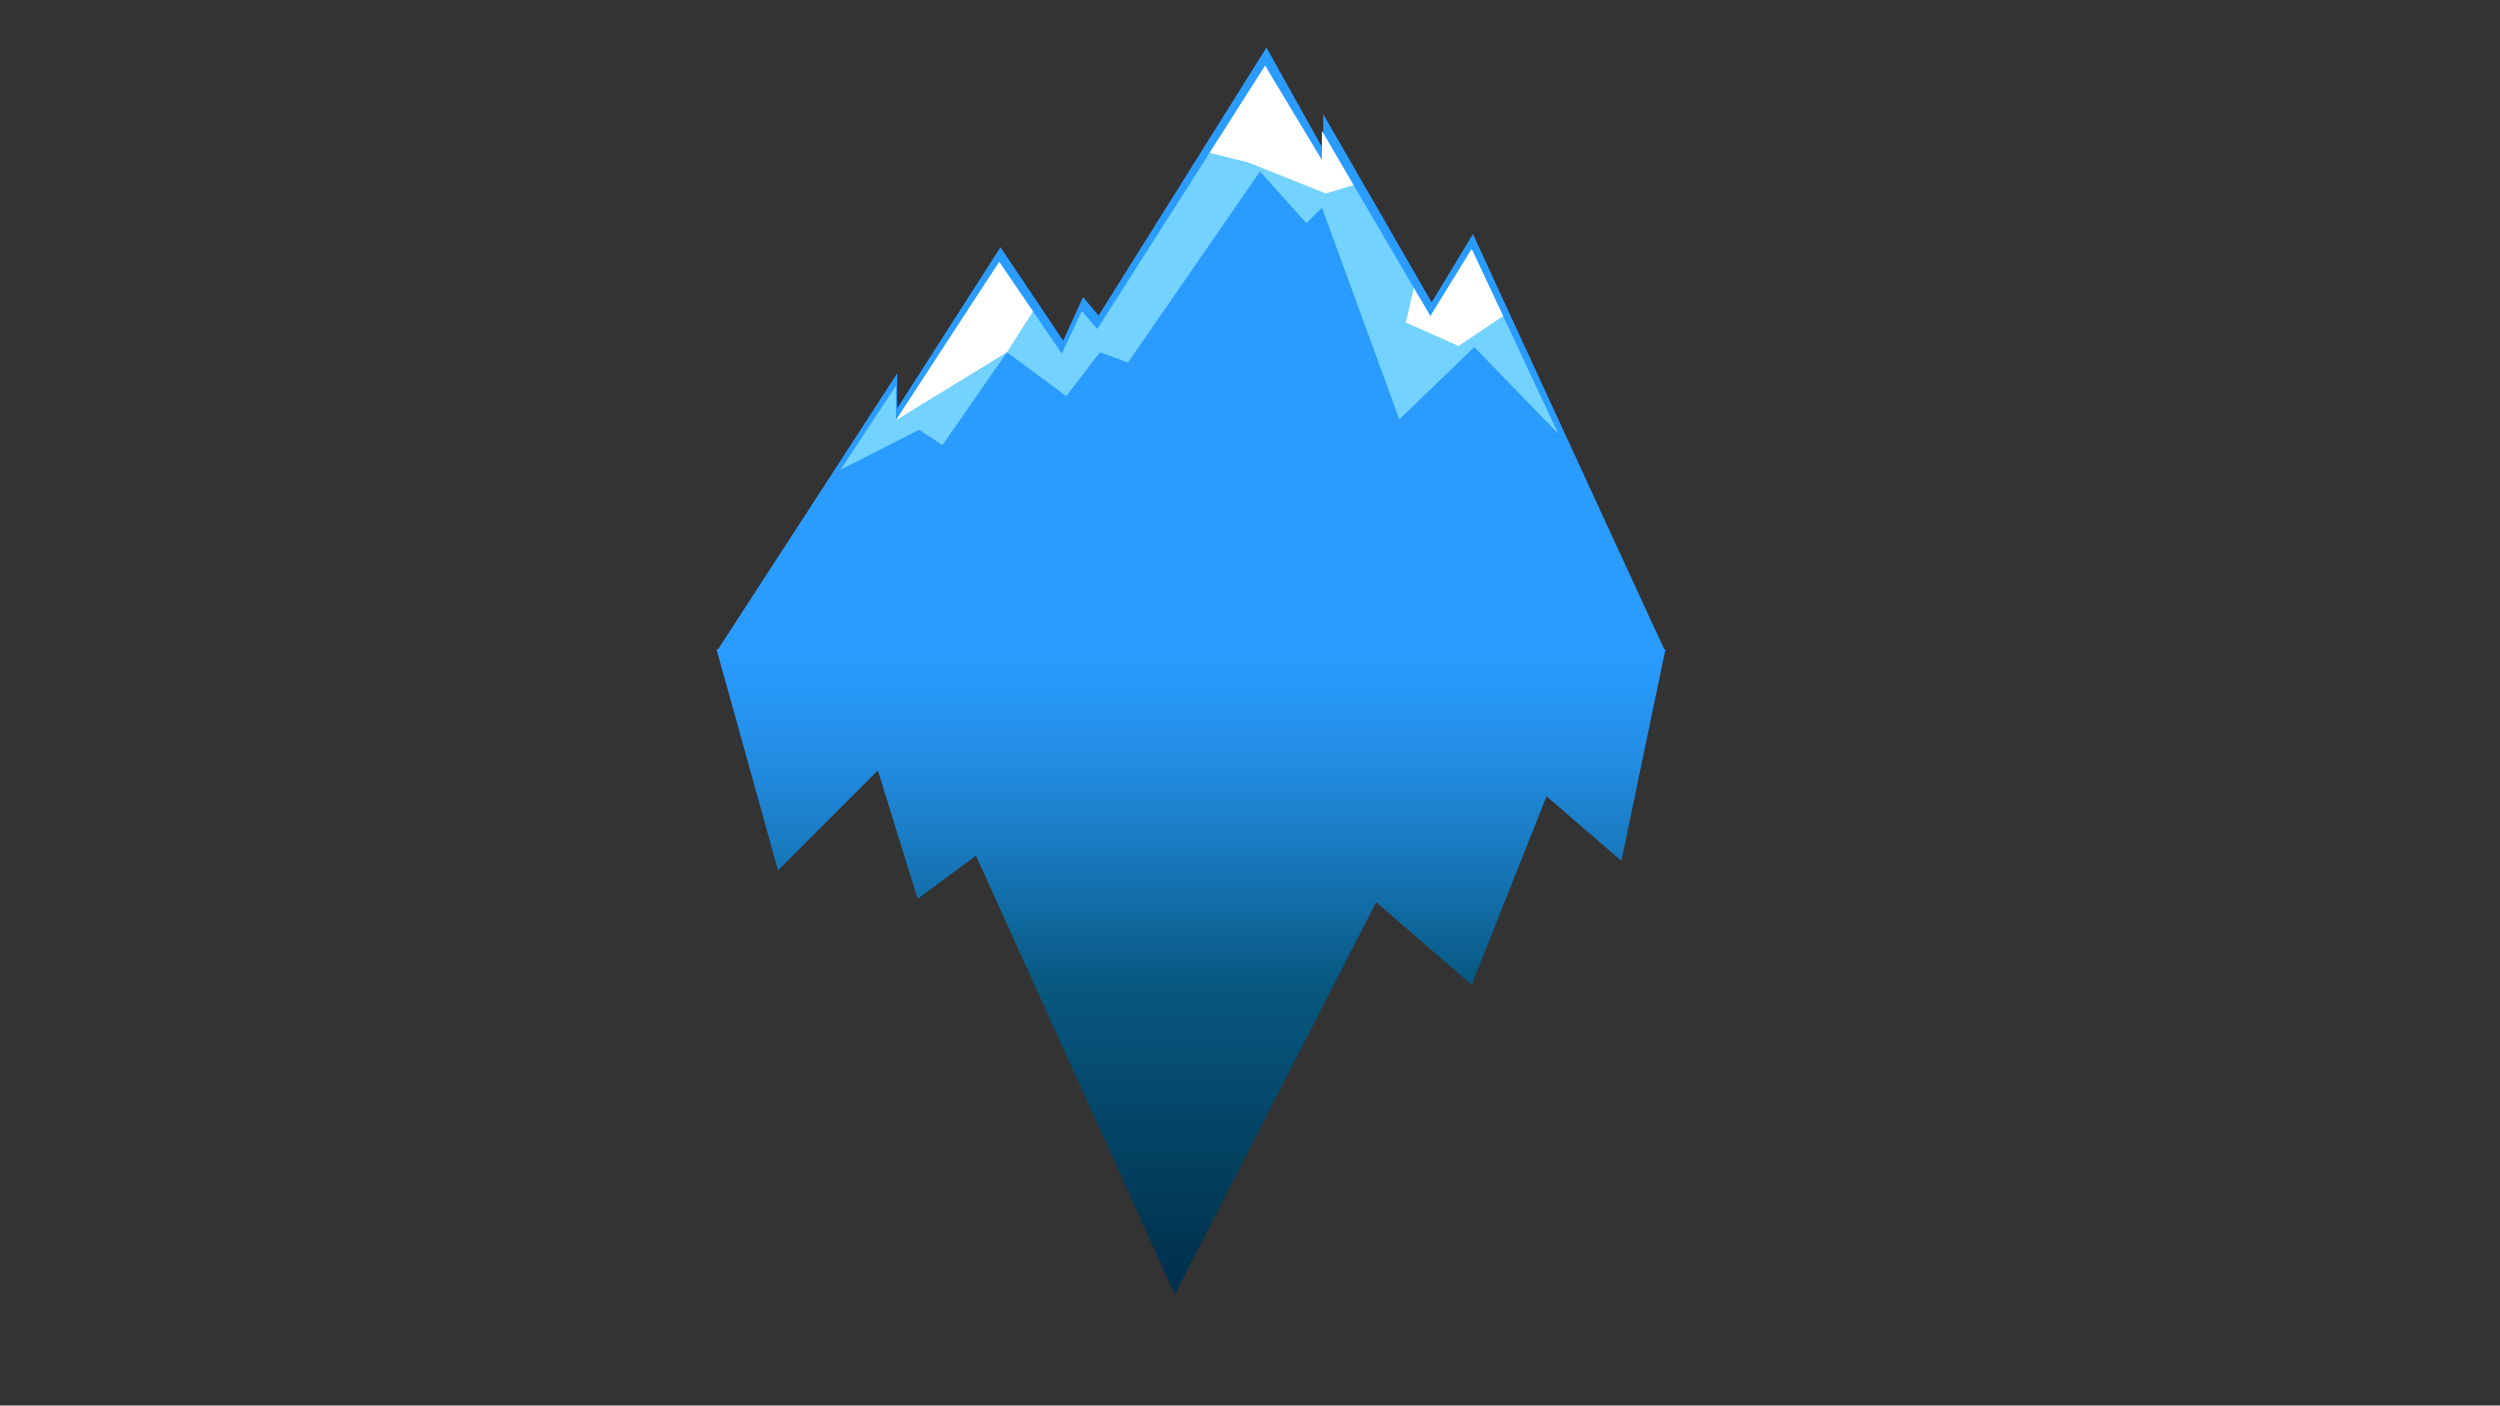 <?xml version="1.0" encoding="utf-8"?>
<!-- Generator: Adobe Illustrator 25.2.0, SVG Export Plug-In . SVG Version: 6.00 Build 0)  -->
<svg version="1.1" id="Слой_1" xmlns="http://www.w3.org/2000/svg" xmlns:xlink="http://www.w3.org/1999/xlink" x="0px" y="0px"
	 viewBox="0 0 1366 768" style="enable-background:new 0 0 1366 768;" xml:space="preserve">
<rect x="0" y="0" width="1366" height="768" fill="#333333" stroke="none"/>
<style type="text/css">
	.st0{fill:#2A9CFF;}
	.st1{fill:#74D2FF;}
	.st2{fill:#FFFFFF;}
	.st3{fill:url(#SVGID_1_);}
</style>
<path d="M549.94,100.04"/>
<path d="M839.43,22"/>
<g>
	<polygon class="st0" points="391.48,356.11 490.23,203.97 490.23,223.11 546.66,135.08 580.9,186.11 591.8,162.35 600.27,172.4 
		691.97,26 723,81.5 723,62.36 782.25,165.22 804.82,127.9 899.8,334.1 910,356.11 	"/>
	<polygon class="st1" points="459.22,256.69 489.53,210.8 489.53,229.61 545.96,143.09 580.2,193.25 591.1,169.89 599.56,179.77 
		691.26,35.88 722.3,90.42 722.3,71.61 781.55,172.71 804.12,136.04 851.44,237.01 805.53,189.64 764.62,229.14 722.3,113.46 
		713.83,121.93 688.44,93.71 616.33,198.11 600.97,192.47 582.63,216.45 550.19,192.47 514.92,243.25 502.22,234.79 	"/>
	<polygon class="st2" points="660.91,83.5 691.26,35.88 722.3,87.44 722.3,71.61 739.59,101.13 724.41,105.71 682.09,88.78 	"/>
	<polygon class="st2" points="772.54,157.36 781.55,172.71 804.12,136.04 821.31,172.71 796.93,189.02 768.14,176.24 	"/>
	<polygon class="st2" points="489.53,229.61 545.96,143.09 564.41,170.13 550.19,192.47 	"/>
	<linearGradient id="SVGID_1_" gradientUnits="userSpaceOnUse" x1="650.741" y1="354.698" x2="650.741" y2="707.378">
		<stop  offset="0" style="stop-color:#2A9CFF"/>
		<stop  offset="0.074" style="stop-color:#2797F6"/>
		<stop  offset="0.197" style="stop-color:#2189DC"/>
		<stop  offset="0.353" style="stop-color:#1573B3"/>
		<stop  offset="0.511" style="stop-color:#085982"/>
		<stop  offset="0.966" style="stop-color:#00314C"/>
	</linearGradient>
	<polyline class="st3" points="391.48,354.7 393.04,360.3 425.1,475.61 479.65,421 501.41,491.07 533.26,467.56 641.88,707.38 
		751.92,492.95 804.12,538.09 845.03,435.11 885.94,470.38 910,354.7 	"/>
</g>
</svg>
